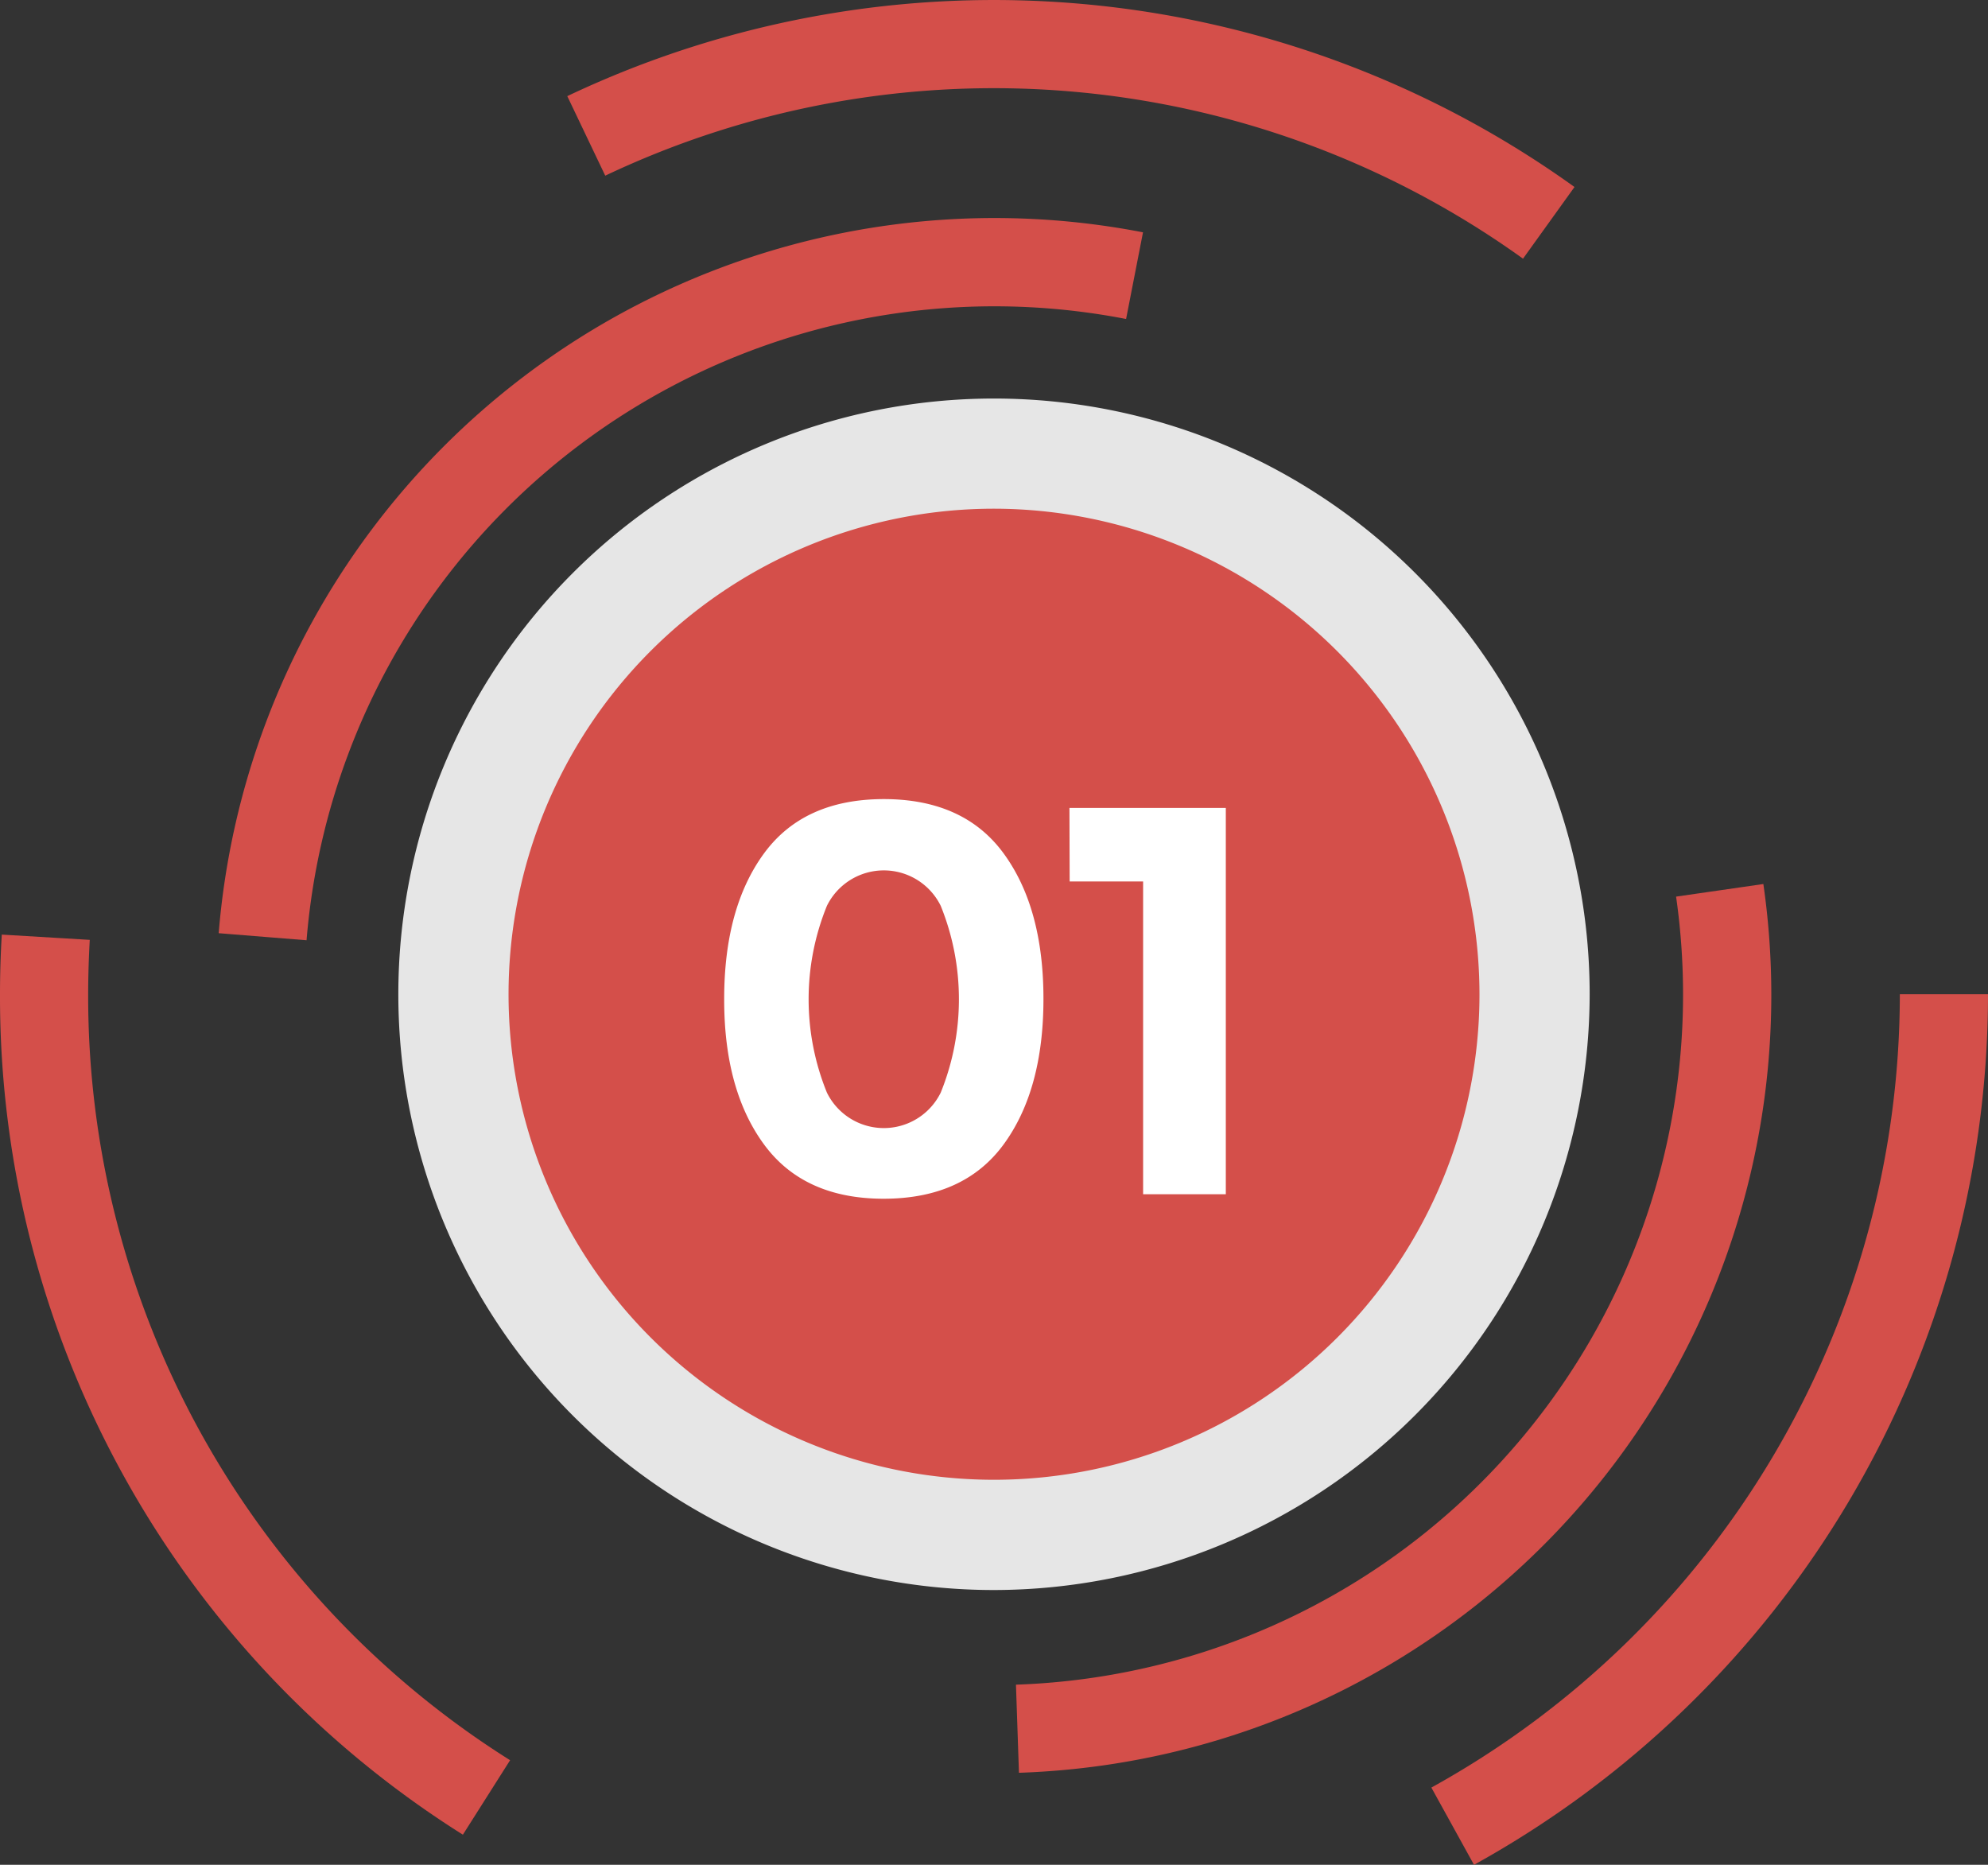 <svg xmlns="http://www.w3.org/2000/svg" xmlns:xlink="http://www.w3.org/1999/xlink" width="160.198" height="150.25" viewBox="0 0 160.198 150.25">
  <rect x="0" y="0" width="160.198" height="150.25" fill="#333333" stroke="none"/>
  <defs>
    <linearGradient id="linear-gradient" x1="60.425" y1="163.829" x2="63.064" y2="165.324" gradientUnits="objectBoundingBox">
      <stop offset="0" stop-color="#d44f4a"/>
      <stop offset="1" stop-color="#e4c7a1"/>
    </linearGradient>
    <linearGradient id="linear-gradient-2" x1="54.176" y1="168.438" x2="56.594" y2="169.985" xlink:href="#linear-gradient"/>
    <linearGradient id="linear-gradient-3" x1="29.844" y1="574.446" x2="31.181" y2="579.651" xlink:href="#linear-gradient"/>
    <linearGradient id="linear-gradient-4" x1="32.868" y1="205.435" x2="34.325" y2="207.299" xlink:href="#linear-gradient"/>
    <linearGradient id="linear-gradient-5" x1="40.261" y1="165.289" x2="42.043" y2="166.804" xlink:href="#linear-gradient"/>
    <linearGradient id="linear-gradient-6" x1="28.247" y1="136.638" x2="29.53" y2="137.92" xlink:href="#linear-gradient"/>
  </defs>
  <g id="Grupo_63789" data-name="Grupo 63789" transform="translate(-87.831 -5419.55)">
    <g id="Grupo_63788" data-name="Grupo 63788">
      <g id="Layer_1" data-name="Layer 1">
        <g id="Grupo_63787" data-name="Grupo 63787">
          <g id="Grupo_63784" data-name="Grupo 63784">
            <path id="Trazado_134302" data-name="Trazado 134302" d="M94.936,5499.657c0-1.473.048-2.931.128-4.381l-7.089-.424q-.144,2.4-.144,4.805a79.762,79.762,0,0,0,37.3,67.716l3.805-6A72.7,72.7,0,0,1,94.936,5499.657Z" fill="url(#linear-gradient)"/>
            <path id="Trazado_134303" data-name="Trazado 134303" d="M240.925,5499.657a73.06,73.06,0,0,1-37.751,63.92l3.436,6.223a80.168,80.168,0,0,0,41.419-70.143Z" fill="url(#linear-gradient-2)"/>
            <path id="Trazado_134304" data-name="Trazado 134304" d="M214.708,5434.617a80.177,80.177,0,0,0-81.164-7.321l3.059,6.408a73.068,73.068,0,0,1,73.956,6.688Z" fill="url(#linear-gradient-3)"/>
          </g>
          <g id="Grupo_63785" data-name="Grupo 63785">
            <path id="Trazado_134305" data-name="Trazado 134305" d="M178.575,5445.246l1.362-6.977a62.727,62.727,0,0,0-74.484,56.47l7.081.569a55.61,55.61,0,0,1,66.009-50.062Z" fill="url(#linear-gradient-4)"/>
            <path id="Trazado_134306" data-name="Trazado 134306" d="M222.894,5491.792a55.635,55.635,0,0,1-53.194,63.494l.241,7.1a63.51,63.51,0,0,0,6.992-.625,62.7,62.7,0,0,0,52.994-70.984Z" fill="url(#linear-gradient-5)"/>
          </g>
          <circle id="Elipse_5346" data-name="Elipse 5346" cx="43.558" cy="43.558" r="43.558" transform="translate(124.373 5456.091)" fill="url(#linear-gradient-6)"/>
          <path id="Trazado_134307" data-name="Trazado 134307" d="M167.93,5547.661a48,48,0,1,1,48-48h0A48.061,48.061,0,0,1,167.93,5547.661Zm0-87.124a39.12,39.12,0,1,0,39.121,39.12h0A39.169,39.169,0,0,0,167.93,5460.537Z" fill="#e6e6e6"/>
          <g id="Grupo_63786" data-name="Grupo 63786">
            <path id="Trazado_134308" data-name="Trazado 134308" d="M159.047,5516.134q-6.447,0-9.66-4.39t-3.2-11.71q0-7.329,3.2-11.711t9.66-4.389q6.465,0,9.668,4.389t3.2,11.711q0,7.329-3.2,11.71T159.047,5516.134Zm-4.581-23.6a19.946,19.946,0,0,0,0,15.05,5.109,5.109,0,0,0,9.171,0,20.047,20.047,0,0,0,0-15.05,5.11,5.11,0,0,0-9.171,0Z" fill="#fff"/>
            <path id="Trazado_134309" data-name="Trazado 134309" d="M174.01,5484.647h12.6v31.126h-6.664v-25.2h-5.919Z" fill="#fff"/>
          </g>
        </g>
      </g>
    </g>
  </g>
</svg>
